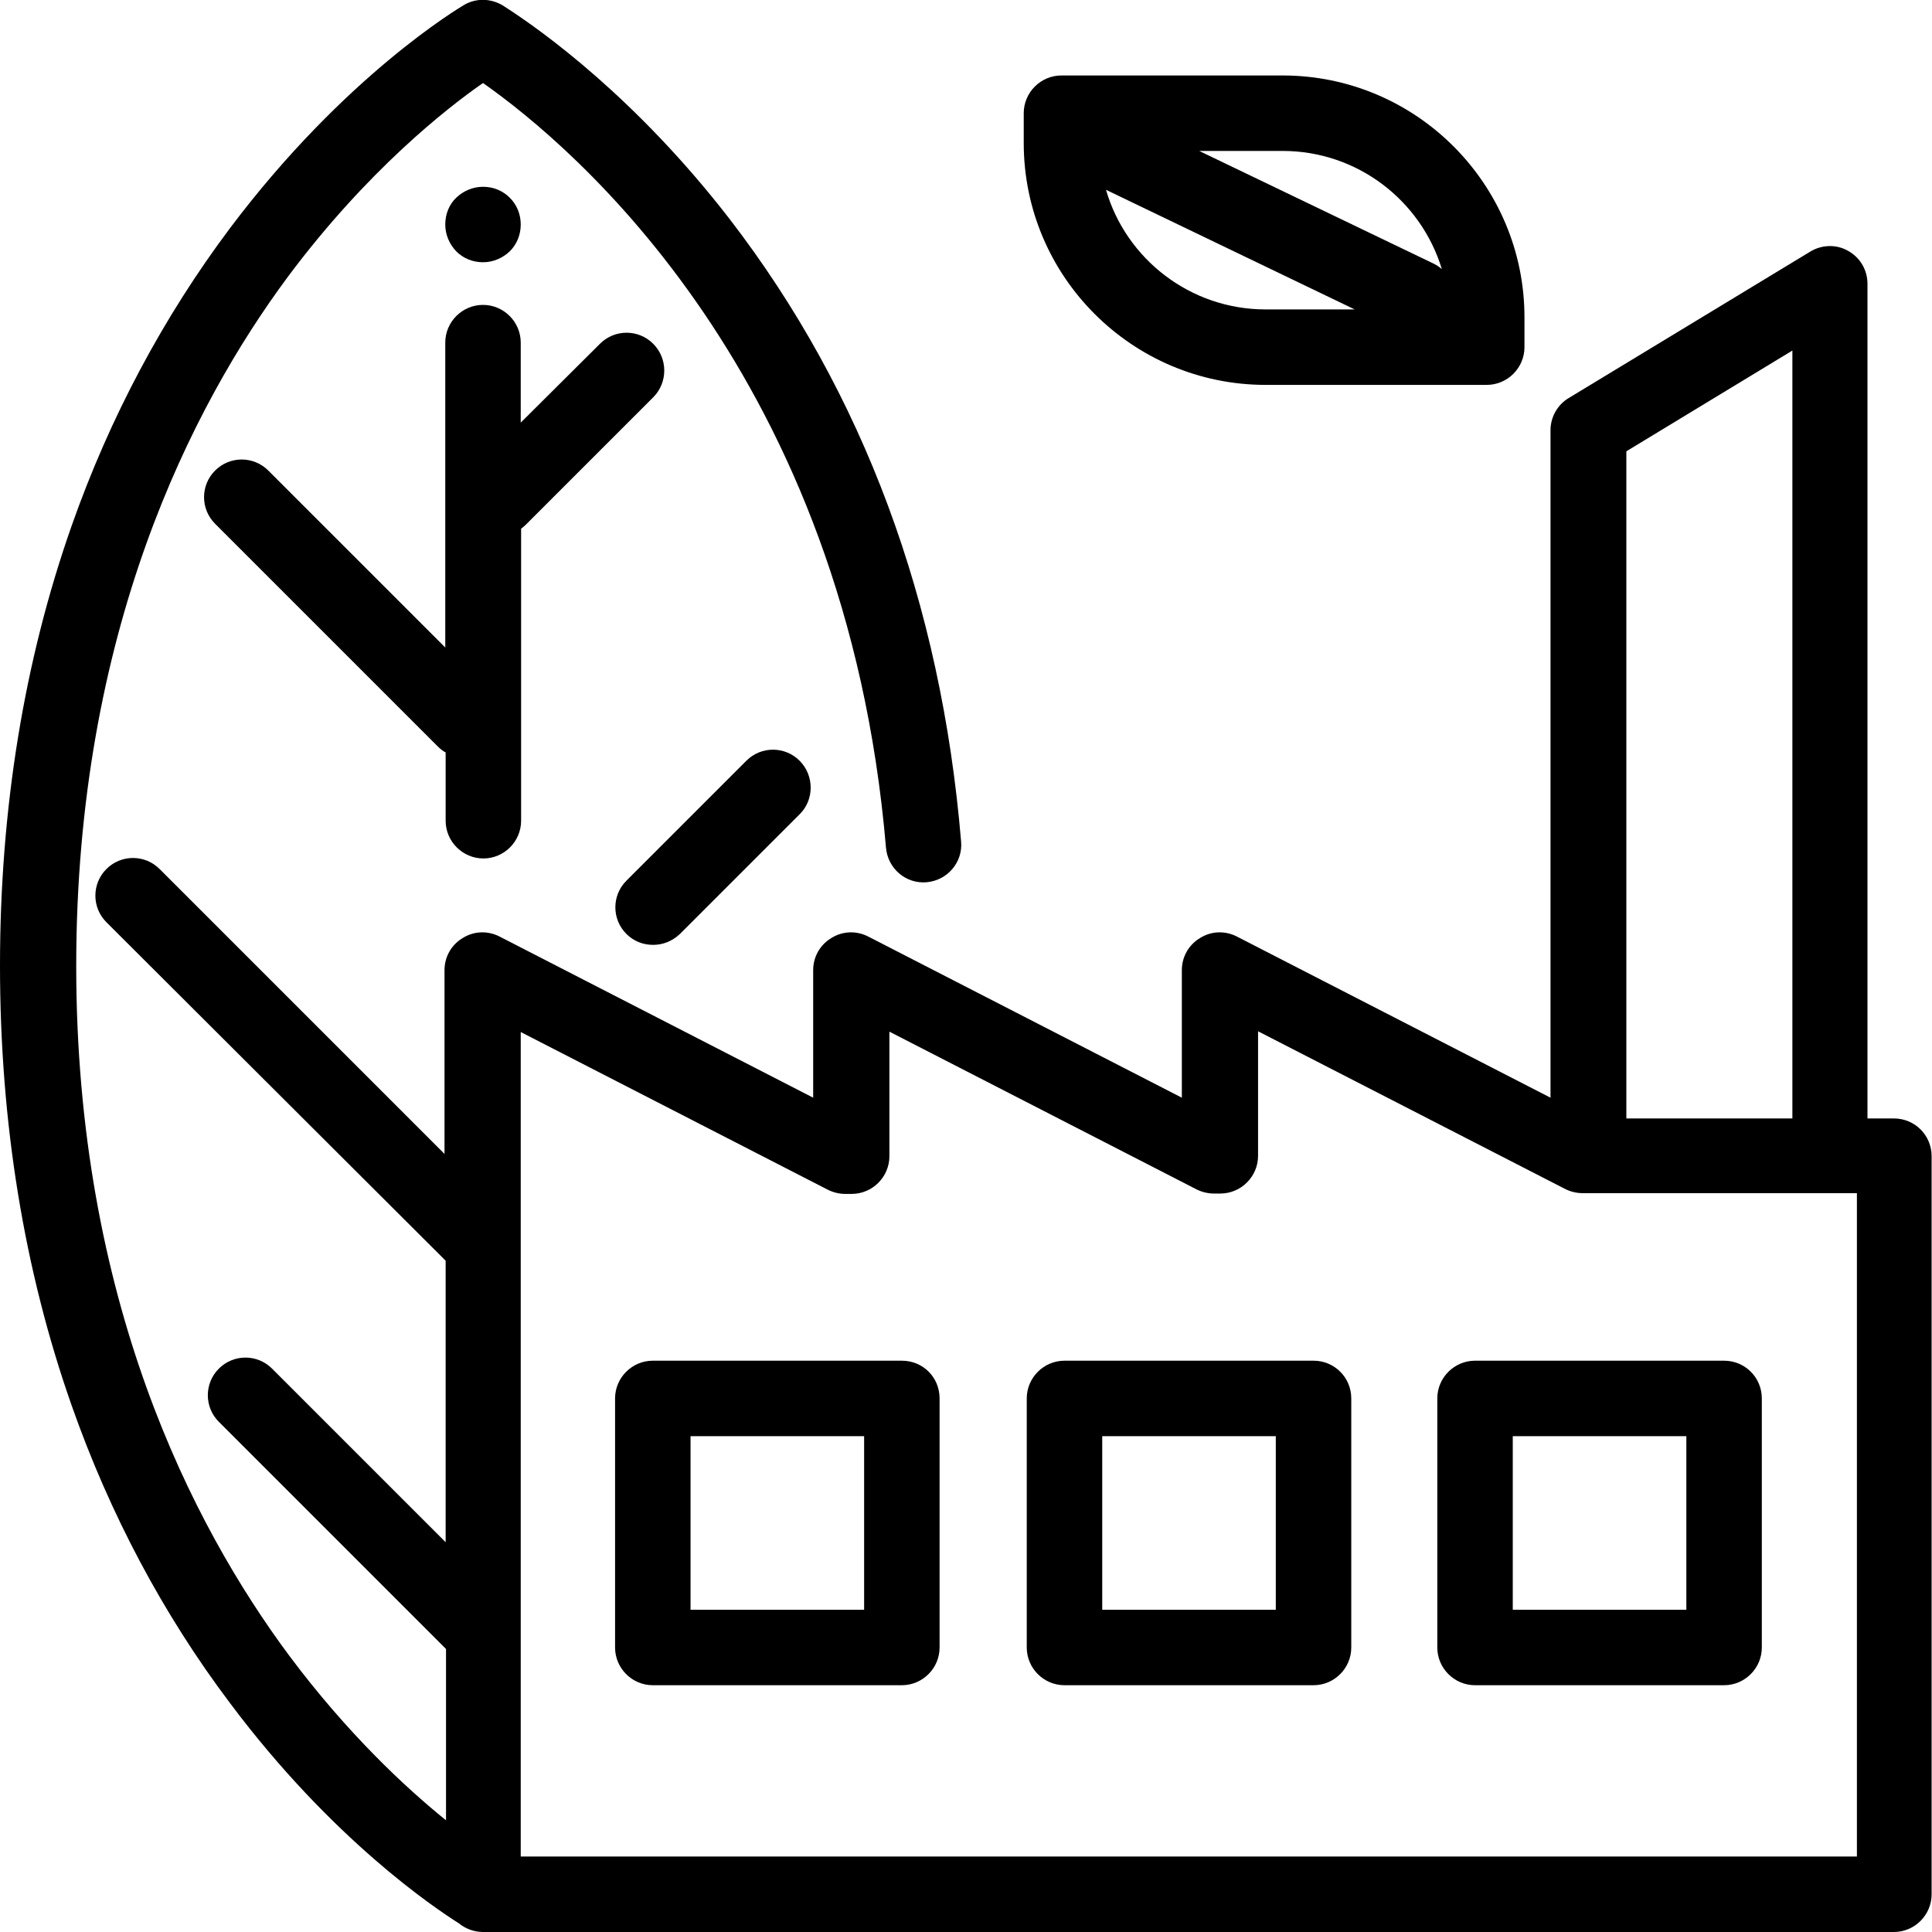 <svg version="1.1" id="Capa_1" xmlns="http://www.w3.org/2000/svg" xmlns:xlink="http://www.w3.org/1999/xlink" x="0px" y="0px"
	 viewBox="0 0 512 512" style="enable-background:new 0 0 512 512;" xml:space="preserve">
<g>
	<g>
		<path class="st0" d="M239,360.6h-66c-5.5,0-10,4.5-10,10v66c0,5.5,4.5,10,10,10h66c5.5,0,10-4.5,10-10v-66
			C249,365,244.6,360.6,239,360.6z M229,426.6h-46v-46h46V426.6z"/>
	</g>
</g>
<g>
	<g>
		<path class="st0" d="M348.1,360.6h-66c-5.5,0-10,4.5-10,10v66c0,5.5,4.5,10,10,10h66c5.5,0,10-4.5,10-10v-66
			C358.1,365,353.6,360.6,348.1,360.6z M338.1,426.6h-46v-46h46V426.6z"/>
	</g>
</g>
<g>
	<g>
		<path class="st0" d="M456.9,360.6h-66c-5.5,0-10,4.5-10,10v66c0,5.5,4.5,10,10,10h66c5.5,0,10-4.5,10-10v-66
			C466.9,365,462.4,360.6,456.9,360.6z M446.9,426.6h-46v-46h46V426.6z"/>
	</g>
</g>
<g>
	<g>
		<path class="st0" d="M501.9,296.4h-7V75.2c0-3.6-1.9-6.9-5.1-8.7c-3.1-1.8-7-1.7-10.1,0.2l-64,38.8c-3,1.8-4.8,5.1-4.8,8.5v176.9
			l-83.1-42.7c-3.1-1.6-6.8-1.5-9.8,0.4c-3,1.8-4.8,5-4.8,8.5v33.8l-83.1-42.7c-3.1-1.6-6.8-1.5-9.8,0.4c-3,1.8-4.8,5-4.8,8.5v33.8
			l-83.1-42.7c-3.1-1.6-6.8-1.5-9.8,0.4c-3,1.8-4.8,5-4.8,8.5v48.7l-75.5-75.5c-3.9-3.9-10.2-3.9-14.1,0c-3.9,3.9-3.9,10.2,0,14.1
			L118,334c0,0,0,0,0.1,0.1v74.6l-46-46c-3.9-3.9-10.2-3.9-14.1,0c-3.9,3.9-3.9,10.2,0,14.1l60.2,60.2v45.4
			c-10.9-8.8-26.3-23.2-41.6-43.7c-25.7-34.6-56.4-94.3-56.4-182.7S50.7,107.8,76.4,73.2C97.4,45.1,118.5,28.6,128,22
			c23.8,16.7,96.2,77.5,106.8,202.7c0.5,5.5,5.3,9.6,10.8,9.1c5.5-0.5,9.6-5.3,9.1-10.8c-5.3-63.4-25.9-118.9-61.3-164.9
			C168.6,26,143.7,8.2,134.1,2l-0.3-0.2c-3.2-2.2-7.4-2.5-10.8-0.5C121.7,2.1,91.4,20,61,60.4c-17.7,23.6-31.9,50.2-42,78.9
			c-12.6,35.8-19,75-19,116.6c0,41.6,6.4,80.8,19,116.6c10.1,28.7,24.2,55.3,42,78.9c27.1,36.2,54.3,54.3,60.6,58.3
			c1.7,1.4,4,2.3,6.4,2.3h373.9c5.5,0,10-4.5,10-10V306.4C511.9,300.9,507.5,296.4,501.9,296.4z M431,119.6l44-26.7v203.5h-44V119.6
			z M138,492V273.5l81.4,41.8c1.4,0.7,3,1.1,4.6,1.1h1.7c5.5,0,10-4.5,10-10v-33l81.4,41.8c1.4,0.7,3,1.1,4.6,1.1h1.7
			c5.5,0,10-4.5,10-10v-33l81.4,41.8c1.4,0.7,3,1.1,4.6,1.1h72.7V492H138z"/>
	</g>
</g>
<g>
	<g>
		<path class="st0" d="M173.1,91.1c-3.9-3.9-10.2-3.9-14.1,0L138,112V90.8c0-5.5-4.5-10-10-10s-10,4.5-10,10v80.8l-46.9-46.9
			c-3.9-3.9-10.2-3.9-14.1,0c-3.9,3.9-3.9,10.2,0,14.1l59,59c0.6,0.6,1.3,1.2,2.1,1.6v18.1c0,5.5,4.5,10,10,10c5.5,0,10-4.5,10-10
			v-77.4c0.4-0.3,0.8-0.6,1.2-1l33.9-33.9C177,101.3,177,95,173.1,91.1z"/>
	</g>
</g>
<g>
	<g>
		<path class="st0" d="M135.1,52.4c-1.9-1.9-4.4-2.9-7.1-2.9s-5.2,1.1-7.1,2.9s-2.9,4.4-2.9,7.1s1.1,5.2,2.9,7.1
			c1.9,1.9,4.4,2.9,7.1,2.9s5.2-1.1,7.1-2.9c1.9-1.9,2.9-4.4,2.9-7.1S137,54.3,135.1,52.4z"/>
	</g>
</g>
<g>
	<g>
		<path class="st0" d="M211.9,201.6c-3.9-3.9-10.2-3.9-14.1,0L166,233.4c-3.9,3.9-3.9,10.2,0,14.1c2,2,4.5,2.9,7.1,2.9
			s5.1-1,7.1-2.9l31.8-31.8C215.8,211.9,215.8,205.5,211.9,201.6z"/>
	</g>
</g>
<g>
	<g>
		<path class="st0" d="M339.9,20h-58.6c-5.5,0-10,4.5-10,10v7.9c0,35.4,28.8,64.1,64.1,64.1H394c5.5,0,10-4.5,10-10v-7.9
			C404,48.8,375.3,20,339.9,20z M335.4,82c-20,0-37-13.4-42.3-31.7L359,82H335.4z M380,69.9L317.8,40h22.1
			c19.9,0,36.7,13.2,42.2,31.3C381.5,70.8,380.8,70.3,380,69.9z"/>
	</g>
</g>
</svg>
